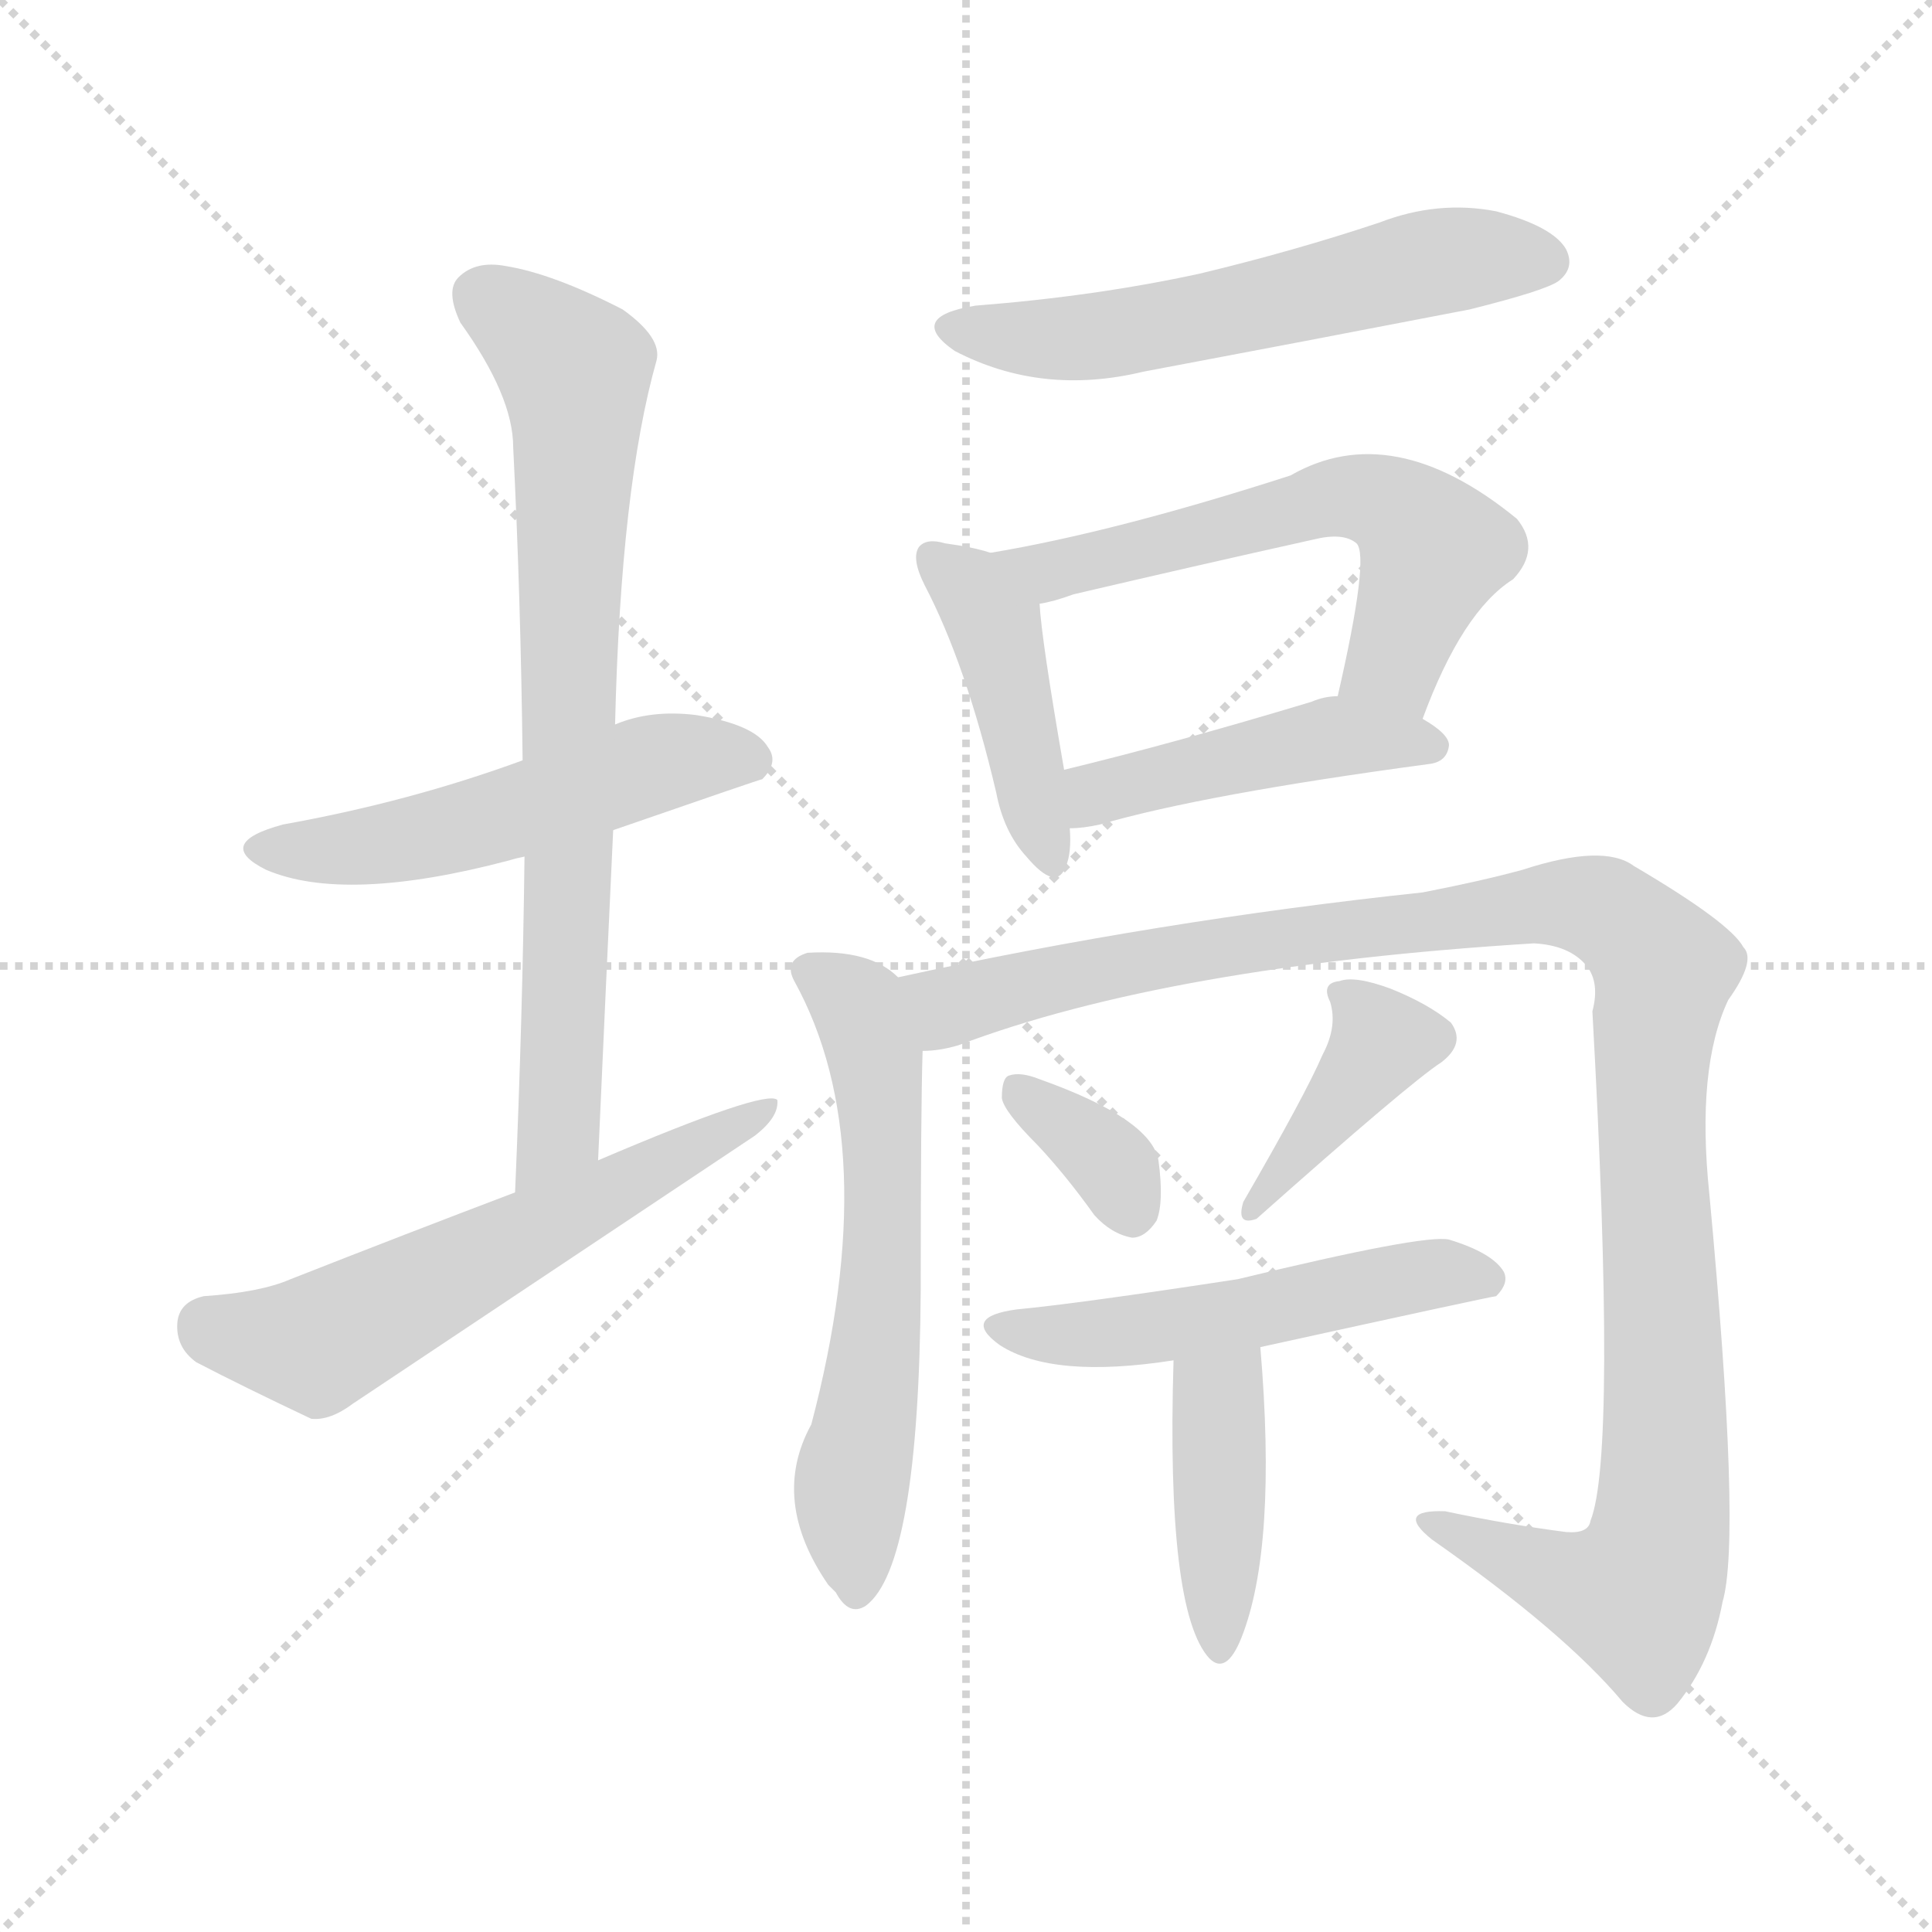 <svg version="1.1" viewBox="0 0 1024 1024" xmlns="http://www.w3.org/2000/svg">
  <g stroke="lightgray" stroke-dasharray="1,1" stroke-width="1" transform="scale(4, 4)">
    <line x1="0" y1="0" x2="256" y2="256"></line>
    <line x1="256" y1="0" x2="0" y2="256"></line>
    <line x1="128" y1="0" x2="128" y2="256"></line>
    <line x1="0" y1="128" x2="256" y2="128"></line>
  </g>
<g transform="scale(1, -1) translate(0, -900)">
   <style type="text/css">
    @keyframes keyframes0 {
      from {
       stroke: blue;
       stroke-dashoffset: 521;
       stroke-width: 128;
       }
       63% {
       animation-timing-function: step-end;
       stroke: blue;
       stroke-dashoffset: 0;
       stroke-width: 128;
       }
       to {
       stroke: black;
       stroke-width: 1024;
       }
       }
       #make-me-a-hanzi-animation-0 {
         animation: keyframes0 0.674s both;
         animation-delay: 0s;
         animation-timing-function: linear;
       }
    @keyframes keyframes1 {
      from {
       stroke: blue;
       stroke-dashoffset: 751;
       stroke-width: 128;
       }
       71% {
       animation-timing-function: step-end;
       stroke: blue;
       stroke-dashoffset: 0;
       stroke-width: 128;
       }
       to {
       stroke: black;
       stroke-width: 1024;
       }
       }
       #make-me-a-hanzi-animation-1 {
         animation: keyframes1 0.861s both;
         animation-delay: 0.674s;
         animation-timing-function: linear;
       }
    @keyframes keyframes2 {
      from {
       stroke: blue;
       stroke-dashoffset: 586;
       stroke-width: 128;
       }
       66% {
       animation-timing-function: step-end;
       stroke: blue;
       stroke-dashoffset: 0;
       stroke-width: 128;
       }
       to {
       stroke: black;
       stroke-width: 1024;
       }
       }
       #make-me-a-hanzi-animation-2 {
         animation: keyframes2 0.727s both;
         animation-delay: 1.535s;
         animation-timing-function: linear;
       }
    @keyframes keyframes3 {
      from {
       stroke: blue;
       stroke-dashoffset: 571;
       stroke-width: 128;
       }
       65% {
       animation-timing-function: step-end;
       stroke: blue;
       stroke-dashoffset: 0;
       stroke-width: 128;
       }
       to {
       stroke: black;
       stroke-width: 1024;
       }
       }
       #make-me-a-hanzi-animation-3 {
         animation: keyframes3 0.715s both;
         animation-delay: 2.262s;
         animation-timing-function: linear;
       }
    @keyframes keyframes4 {
      from {
       stroke: blue;
       stroke-dashoffset: 431;
       stroke-width: 128;
       }
       58% {
       animation-timing-function: step-end;
       stroke: blue;
       stroke-dashoffset: 0;
       stroke-width: 128;
       }
       to {
       stroke: black;
       stroke-width: 1024;
       }
       }
       #make-me-a-hanzi-animation-4 {
         animation: keyframes4 0.601s both;
         animation-delay: 2.977s;
         animation-timing-function: linear;
       }
    @keyframes keyframes5 {
      from {
       stroke: blue;
       stroke-dashoffset: 584;
       stroke-width: 128;
       }
       66% {
       animation-timing-function: step-end;
       stroke: blue;
       stroke-dashoffset: 0;
       stroke-width: 128;
       }
       to {
       stroke: black;
       stroke-width: 1024;
       }
       }
       #make-me-a-hanzi-animation-5 {
         animation: keyframes5 0.725s both;
         animation-delay: 3.577s;
         animation-timing-function: linear;
       }
    @keyframes keyframes6 {
      from {
       stroke: blue;
       stroke-dashoffset: 453;
       stroke-width: 128;
       }
       60% {
       animation-timing-function: step-end;
       stroke: blue;
       stroke-dashoffset: 0;
       stroke-width: 128;
       }
       to {
       stroke: black;
       stroke-width: 1024;
       }
       }
       #make-me-a-hanzi-animation-6 {
         animation: keyframes6 0.619s both;
         animation-delay: 4.303s;
         animation-timing-function: linear;
       }
    @keyframes keyframes7 {
      from {
       stroke: blue;
       stroke-dashoffset: 600;
       stroke-width: 128;
       }
       66% {
       animation-timing-function: step-end;
       stroke: blue;
       stroke-dashoffset: 0;
       stroke-width: 128;
       }
       to {
       stroke: black;
       stroke-width: 1024;
       }
       }
       #make-me-a-hanzi-animation-7 {
         animation: keyframes7 0.738s both;
         animation-delay: 4.921s;
         animation-timing-function: linear;
       }
    @keyframes keyframes8 {
      from {
       stroke: blue;
       stroke-dashoffset: 1122;
       stroke-width: 128;
       }
       79% {
       animation-timing-function: step-end;
       stroke: blue;
       stroke-dashoffset: 0;
       stroke-width: 128;
       }
       to {
       stroke: black;
       stroke-width: 1024;
       }
       }
       #make-me-a-hanzi-animation-8 {
         animation: keyframes8 1.163s both;
         animation-delay: 5.66s;
         animation-timing-function: linear;
       }
    @keyframes keyframes9 {
      from {
       stroke: blue;
       stroke-dashoffset: 345;
       stroke-width: 128;
       }
       53% {
       animation-timing-function: step-end;
       stroke: blue;
       stroke-dashoffset: 0;
       stroke-width: 128;
       }
       to {
       stroke: black;
       stroke-width: 1024;
       }
       }
       #make-me-a-hanzi-animation-9 {
         animation: keyframes9 0.531s both;
         animation-delay: 6.823s;
         animation-timing-function: linear;
       }
    @keyframes keyframes10 {
      from {
       stroke: blue;
       stroke-dashoffset: 387;
       stroke-width: 128;
       }
       56% {
       animation-timing-function: step-end;
       stroke: blue;
       stroke-dashoffset: 0;
       stroke-width: 128;
       }
       to {
       stroke: black;
       stroke-width: 1024;
       }
       }
       #make-me-a-hanzi-animation-10 {
         animation: keyframes10 0.565s both;
         animation-delay: 7.354s;
         animation-timing-function: linear;
       }
    @keyframes keyframes11 {
      from {
       stroke: blue;
       stroke-dashoffset: 518;
       stroke-width: 128;
       }
       63% {
       animation-timing-function: step-end;
       stroke: blue;
       stroke-dashoffset: 0;
       stroke-width: 128;
       }
       to {
       stroke: black;
       stroke-width: 1024;
       }
       }
       #make-me-a-hanzi-animation-11 {
         animation: keyframes11 0.672s both;
         animation-delay: 7.918s;
         animation-timing-function: linear;
       }
    @keyframes keyframes12 {
      from {
       stroke: blue;
       stroke-dashoffset: 407;
       stroke-width: 128;
       }
       57% {
       animation-timing-function: step-end;
       stroke: blue;
       stroke-dashoffset: 0;
       stroke-width: 128;
       }
       to {
       stroke: black;
       stroke-width: 1024;
       }
       }
       #make-me-a-hanzi-animation-12 {
         animation: keyframes12 0.581s both;
         animation-delay: 8.59s;
         animation-timing-function: linear;
       }
</style>
<path d="M 325.0 460.0 Q 403.0 487.0 404.0 487.0 Q 413.0 496.0 407.0 504.0 Q 400.0 516.0 369.0 521.0 Q 345.0 524.0 326.0 516.0 L 277.0 497.0 Q 217.0 475.0 150.0 463.0 Q 113.0 453.0 141.0 439.0 Q 183.0 421.0 270.0 444.0 Q 273.0 445.0 278.0 446.0 L 325.0 460.0 Z" fill="lightgray"></path> 
<path d="M 317.0 285.0 Q 321.0 375.0 325.0 460.0 L 326.0 516.0 Q 329.0 642.0 348.0 709.0 Q 351.0 721.0 330.0 736.0 Q 293.0 755.0 268.0 759.0 Q 252.0 762.0 243.0 753.0 Q 236.0 746.0 244.0 729.0 Q 272.0 690.0 272.0 663.0 Q 276.0 584.0 277.0 497.0 L 278.0 446.0 Q 277.0 361.0 273.0 268.0 C 272.0 238.0 316.0 255.0 317.0 285.0 Z" fill="lightgray"></path> 
<path d="M 273.0 268.0 Q 215.0 246.0 154.0 222.0 Q 138.0 215.0 108.0 213.0 Q 95.0 210.0 94.0 199.0 Q 93.0 186.0 104.0 178.0 Q 129.0 165.0 165.0 148.0 Q 175.0 147.0 187.0 156.0 Q 292.0 226.0 400.0 298.0 Q 413.0 308.0 412.0 317.0 Q 406.0 323.0 317.0 285.0 L 273.0 268.0 Z" fill="lightgray"></path> 
<path d="M 517.0 738.0 Q 480.0 732.0 506.0 714.0 Q 552.0 690.0 606.0 703.0 Q 691.0 719.0 779.0 736.0 Q 819.0 746.0 826.0 751.0 Q 835.0 758.0 830.0 768.0 Q 823.0 780.0 793.0 788.0 Q 762.0 794.0 731.0 782.0 Q 686.0 767.0 636.0 755.0 Q 581.0 743.0 517.0 738.0 Z" fill="lightgray"></path> 
<path d="M 525.0 607.0 Q 516.0 610.0 501.0 612.0 Q 491.0 615.0 487.0 610.0 Q 483.0 604.0 490.0 590.0 Q 512.0 548.0 528.0 480.0 Q 532.0 459.0 544.0 446.0 Q 560.0 427.0 565.0 441.0 Q 568.0 448.0 567.0 461.0 L 564.0 492.0 Q 552.0 561.0 551.0 580.0 C 549.0 600.0 549.0 600.0 525.0 607.0 Z" fill="lightgray"></path> 
<path d="M 754.0 519.0 Q 775.0 576.0 802.0 593.0 Q 817.0 609.0 804.0 625.0 Q 738.0 679.0 684.0 648.0 Q 591.0 618.0 525.0 607.0 C 495.0 602.0 522.0 573.0 551.0 580.0 Q 558.0 581.0 569.0 585.0 Q 633.0 600.0 696.0 614.0 Q 712.0 618.0 719.0 612.0 Q 726.0 605.0 709.0 531.0 C 702.0 502.0 743.0 491.0 754.0 519.0 Z" fill="lightgray"></path> 
<path d="M 567.0 461.0 Q 574.0 461.0 583.0 463.0 Q 638.0 479.0 757.0 495.0 Q 767.0 496.0 768.0 505.0 Q 768.0 511.0 754.0 519.0 C 731.0 533.0 731.0 533.0 709.0 531.0 Q 702.0 531.0 695.0 528.0 Q 622.0 506.0 564.0 492.0 C 535.0 485.0 537.0 459.0 567.0 461.0 Z" fill="lightgray"></path> 
<path d="M 476.0 382.0 Q 461.0 397.0 428.0 395.0 Q 415.0 391.0 421.0 380.0 Q 469.0 293.0 430.0 145.0 Q 408.0 105.0 439.0 60.0 Q 440.0 59.0 443.0 56.0 Q 450.0 43.0 459.0 49.0 Q 487.0 70.0 488.0 216.0 Q 488.0 312.0 489.0 343.0 C 490.0 372.0 490.0 372.0 476.0 382.0 Z" fill="lightgray"></path> 
<path d="M 489.0 343.0 Q 498.0 343.0 508.0 346.0 Q 619.0 388.0 813.0 400.0 Q 832.0 399.0 841.0 388.0 Q 848.0 379.0 844.0 364.0 Q 857.0 129.0 843.0 94.0 Q 842.0 87.0 830.0 88.0 Q 799.0 92.0 766.0 99.0 Q 739.0 100.0 759.0 84.0 Q 829.0 35.0 860.0 -2.0 Q 876.0 -18.0 889.0 -3.0 Q 907.0 19.0 913.0 51.0 Q 923.0 85.0 906.0 267.0 Q 899.0 334.0 916.0 370.0 Q 931.0 391.0 924.0 398.0 Q 917.0 411.0 866.0 441.0 Q 850.0 453.0 807.0 439.0 Q 785.0 433.0 754.0 427.0 Q 613.0 412.0 476.0 382.0 C 447.0 376.0 460.0 337.0 489.0 343.0 Z" fill="lightgray"></path> 
<path d="M 550.0 293.0 Q 565.0 277.0 580.0 256.0 Q 589.0 246.0 600.0 244.0 Q 607.0 244.0 613.0 253.0 Q 617.0 263.0 614.0 285.0 Q 610.0 307.0 551.0 328.0 Q 541.0 332.0 535.0 330.0 Q 531.0 329.0 531.0 318.0 Q 532.0 311.0 550.0 293.0 Z" fill="lightgray"></path> 
<path d="M 701.0 341.0 Q 692.0 320.0 659.0 263.0 Q 655.0 250.0 666.0 254.0 Q 747.0 326.0 764.0 337.0 Q 777.0 347.0 769.0 358.0 Q 757.0 368.0 737.0 376.0 Q 718.0 383.0 710.0 380.0 Q 700.0 379.0 705.0 369.0 Q 709.0 356.0 701.0 341.0 Z" fill="lightgray"></path> 
<path d="M 668.0 186.0 Q 791.0 213.0 793.0 213.0 Q 800.0 220.0 797.0 226.0 Q 791.0 236.0 768.0 243.0 Q 755.0 246.0 656.0 222.0 Q 571.0 209.0 539.0 206.0 Q 509.0 202.0 530.0 187.0 Q 558.0 169.0 622.0 179.0 L 668.0 186.0 Z" fill="lightgray"></path> 
<path d="M 622.0 179.0 Q 618.0 46.0 641.0 21.0 Q 650.0 12.0 658.0 32.0 Q 677.0 80.0 668.0 186.0 C 666.0 216.0 623.0 209.0 622.0 179.0 Z" fill="lightgray"></path> 
      <clipPath id="make-me-a-hanzi-clip-0">
      <path d="M 325.0 460.0 Q 403.0 487.0 404.0 487.0 Q 413.0 496.0 407.0 504.0 Q 400.0 516.0 369.0 521.0 Q 345.0 524.0 326.0 516.0 L 277.0 497.0 Q 217.0 475.0 150.0 463.0 Q 113.0 453.0 141.0 439.0 Q 183.0 421.0 270.0 444.0 Q 273.0 445.0 278.0 446.0 L 325.0 460.0 Z" fill="lightgray"></path>
      </clipPath>
      <path clip-path="url(#make-me-a-hanzi-clip-0)" d="M 142.0 452.0 L 170.0 449.0 L 221.0 456.0 L 360.0 498.0 L 400.0 495.0 " fill="none" id="make-me-a-hanzi-animation-0" stroke-dasharray="393 786" stroke-linecap="round"></path>

      <clipPath id="make-me-a-hanzi-clip-1">
      <path d="M 317.0 285.0 Q 321.0 375.0 325.0 460.0 L 326.0 516.0 Q 329.0 642.0 348.0 709.0 Q 351.0 721.0 330.0 736.0 Q 293.0 755.0 268.0 759.0 Q 252.0 762.0 243.0 753.0 Q 236.0 746.0 244.0 729.0 Q 272.0 690.0 272.0 663.0 Q 276.0 584.0 277.0 497.0 L 278.0 446.0 Q 277.0 361.0 273.0 268.0 C 272.0 238.0 316.0 255.0 317.0 285.0 Z" fill="lightgray"></path>
      </clipPath>
      <path clip-path="url(#make-me-a-hanzi-clip-1)" d="M 255.0 743.0 L 305.0 702.0 L 297.0 310.0 L 279.0 276.0 " fill="none" id="make-me-a-hanzi-animation-1" stroke-dasharray="623 1246" stroke-linecap="round"></path>

      <clipPath id="make-me-a-hanzi-clip-2">
      <path d="M 273.0 268.0 Q 215.0 246.0 154.0 222.0 Q 138.0 215.0 108.0 213.0 Q 95.0 210.0 94.0 199.0 Q 93.0 186.0 104.0 178.0 Q 129.0 165.0 165.0 148.0 Q 175.0 147.0 187.0 156.0 Q 292.0 226.0 400.0 298.0 Q 413.0 308.0 412.0 317.0 Q 406.0 323.0 317.0 285.0 L 273.0 268.0 Z" fill="lightgray"></path>
      </clipPath>
      <path clip-path="url(#make-me-a-hanzi-clip-2)" d="M 110.0 198.0 L 168.0 188.0 L 409.0 313.0 " fill="none" id="make-me-a-hanzi-animation-2" stroke-dasharray="458 916" stroke-linecap="round"></path>

      <clipPath id="make-me-a-hanzi-clip-3">
      <path d="M 517.0 738.0 Q 480.0 732.0 506.0 714.0 Q 552.0 690.0 606.0 703.0 Q 691.0 719.0 779.0 736.0 Q 819.0 746.0 826.0 751.0 Q 835.0 758.0 830.0 768.0 Q 823.0 780.0 793.0 788.0 Q 762.0 794.0 731.0 782.0 Q 686.0 767.0 636.0 755.0 Q 581.0 743.0 517.0 738.0 Z" fill="lightgray"></path>
      </clipPath>
      <path clip-path="url(#make-me-a-hanzi-clip-3)" d="M 509.0 727.0 L 531.0 721.0 L 581.0 721.0 L 770.0 763.0 L 819.0 762.0 " fill="none" id="make-me-a-hanzi-animation-3" stroke-dasharray="443 886" stroke-linecap="round"></path>

      <clipPath id="make-me-a-hanzi-clip-4">
      <path d="M 525.0 607.0 Q 516.0 610.0 501.0 612.0 Q 491.0 615.0 487.0 610.0 Q 483.0 604.0 490.0 590.0 Q 512.0 548.0 528.0 480.0 Q 532.0 459.0 544.0 446.0 Q 560.0 427.0 565.0 441.0 Q 568.0 448.0 567.0 461.0 L 564.0 492.0 Q 552.0 561.0 551.0 580.0 C 549.0 600.0 549.0 600.0 525.0 607.0 Z" fill="lightgray"></path>
      </clipPath>
      <path clip-path="url(#make-me-a-hanzi-clip-4)" d="M 495.0 605.0 L 515.0 588.0 L 528.0 564.0 L 555.0 446.0 " fill="none" id="make-me-a-hanzi-animation-4" stroke-dasharray="303 606" stroke-linecap="round"></path>

      <clipPath id="make-me-a-hanzi-clip-5">
      <path d="M 754.0 519.0 Q 775.0 576.0 802.0 593.0 Q 817.0 609.0 804.0 625.0 Q 738.0 679.0 684.0 648.0 Q 591.0 618.0 525.0 607.0 C 495.0 602.0 522.0 573.0 551.0 580.0 Q 558.0 581.0 569.0 585.0 Q 633.0 600.0 696.0 614.0 Q 712.0 618.0 719.0 612.0 Q 726.0 605.0 709.0 531.0 C 702.0 502.0 743.0 491.0 754.0 519.0 Z" fill="lightgray"></path>
      </clipPath>
      <path clip-path="url(#make-me-a-hanzi-clip-5)" d="M 532.0 605.0 L 556.0 597.0 L 710.0 637.0 L 731.0 634.0 L 760.0 609.0 L 737.0 547.0 L 720.0 541.0 " fill="none" id="make-me-a-hanzi-animation-5" stroke-dasharray="456 912" stroke-linecap="round"></path>

      <clipPath id="make-me-a-hanzi-clip-6">
      <path d="M 567.0 461.0 Q 574.0 461.0 583.0 463.0 Q 638.0 479.0 757.0 495.0 Q 767.0 496.0 768.0 505.0 Q 768.0 511.0 754.0 519.0 C 731.0 533.0 731.0 533.0 709.0 531.0 Q 702.0 531.0 695.0 528.0 Q 622.0 506.0 564.0 492.0 C 535.0 485.0 537.0 459.0 567.0 461.0 Z" fill="lightgray"></path>
      </clipPath>
      <path clip-path="url(#make-me-a-hanzi-clip-6)" d="M 570.0 469.0 L 588.0 482.0 L 711.0 510.0 L 759.0 504.0 " fill="none" id="make-me-a-hanzi-animation-6" stroke-dasharray="325 650" stroke-linecap="round"></path>

      <clipPath id="make-me-a-hanzi-clip-7">
      <path d="M 476.0 382.0 Q 461.0 397.0 428.0 395.0 Q 415.0 391.0 421.0 380.0 Q 469.0 293.0 430.0 145.0 Q 408.0 105.0 439.0 60.0 Q 440.0 59.0 443.0 56.0 Q 450.0 43.0 459.0 49.0 Q 487.0 70.0 488.0 216.0 Q 488.0 312.0 489.0 343.0 C 490.0 372.0 490.0 372.0 476.0 382.0 Z" fill="lightgray"></path>
      </clipPath>
      <path clip-path="url(#make-me-a-hanzi-clip-7)" d="M 428.0 386.0 L 455.0 366.0 L 466.0 317.0 L 467.0 204.0 L 452.0 118.0 L 453.0 58.0 " fill="none" id="make-me-a-hanzi-animation-7" stroke-dasharray="472 944" stroke-linecap="round"></path>

      <clipPath id="make-me-a-hanzi-clip-8">
      <path d="M 489.0 343.0 Q 498.0 343.0 508.0 346.0 Q 619.0 388.0 813.0 400.0 Q 832.0 399.0 841.0 388.0 Q 848.0 379.0 844.0 364.0 Q 857.0 129.0 843.0 94.0 Q 842.0 87.0 830.0 88.0 Q 799.0 92.0 766.0 99.0 Q 739.0 100.0 759.0 84.0 Q 829.0 35.0 860.0 -2.0 Q 876.0 -18.0 889.0 -3.0 Q 907.0 19.0 913.0 51.0 Q 923.0 85.0 906.0 267.0 Q 899.0 334.0 916.0 370.0 Q 931.0 391.0 924.0 398.0 Q 917.0 411.0 866.0 441.0 Q 850.0 453.0 807.0 439.0 Q 785.0 433.0 754.0 427.0 Q 613.0 412.0 476.0 382.0 C 447.0 376.0 460.0 337.0 489.0 343.0 Z" fill="lightgray"></path>
      </clipPath>
      <path clip-path="url(#make-me-a-hanzi-clip-8)" d="M 485.0 378.0 L 507.0 367.0 L 624.0 395.0 L 822.0 421.0 L 861.0 411.0 L 882.0 386.0 L 874.0 326.0 L 883.0 145.0 L 876.0 71.0 L 868.0 56.0 L 838.0 60.0 L 759.0 93.0 " fill="none" id="make-me-a-hanzi-animation-8" stroke-dasharray="994 1988" stroke-linecap="round"></path>

      <clipPath id="make-me-a-hanzi-clip-9">
      <path d="M 550.0 293.0 Q 565.0 277.0 580.0 256.0 Q 589.0 246.0 600.0 244.0 Q 607.0 244.0 613.0 253.0 Q 617.0 263.0 614.0 285.0 Q 610.0 307.0 551.0 328.0 Q 541.0 332.0 535.0 330.0 Q 531.0 329.0 531.0 318.0 Q 532.0 311.0 550.0 293.0 Z" fill="lightgray"></path>
      </clipPath>
      <path clip-path="url(#make-me-a-hanzi-clip-9)" d="M 539.0 322.0 L 583.0 289.0 L 600.0 259.0 " fill="none" id="make-me-a-hanzi-animation-9" stroke-dasharray="217 434" stroke-linecap="round"></path>

      <clipPath id="make-me-a-hanzi-clip-10">
      <path d="M 701.0 341.0 Q 692.0 320.0 659.0 263.0 Q 655.0 250.0 666.0 254.0 Q 747.0 326.0 764.0 337.0 Q 777.0 347.0 769.0 358.0 Q 757.0 368.0 737.0 376.0 Q 718.0 383.0 710.0 380.0 Q 700.0 379.0 705.0 369.0 Q 709.0 356.0 701.0 341.0 Z" fill="lightgray"></path>
      </clipPath>
      <path clip-path="url(#make-me-a-hanzi-clip-10)" d="M 716.0 371.0 L 732.0 347.0 L 671.0 265.0 " fill="none" id="make-me-a-hanzi-animation-10" stroke-dasharray="259 518" stroke-linecap="round"></path>

      <clipPath id="make-me-a-hanzi-clip-11">
      <path d="M 668.0 186.0 Q 791.0 213.0 793.0 213.0 Q 800.0 220.0 797.0 226.0 Q 791.0 236.0 768.0 243.0 Q 755.0 246.0 656.0 222.0 Q 571.0 209.0 539.0 206.0 Q 509.0 202.0 530.0 187.0 Q 558.0 169.0 622.0 179.0 L 668.0 186.0 Z" fill="lightgray"></path>
      </clipPath>
      <path clip-path="url(#make-me-a-hanzi-clip-11)" d="M 532.0 198.0 L 592.0 193.0 L 679.0 205.0 L 694.0 213.0 L 761.0 225.0 L 790.0 221.0 " fill="none" id="make-me-a-hanzi-animation-11" stroke-dasharray="390 780" stroke-linecap="round"></path>

      <clipPath id="make-me-a-hanzi-clip-12">
      <path d="M 622.0 179.0 Q 618.0 46.0 641.0 21.0 Q 650.0 12.0 658.0 32.0 Q 677.0 80.0 668.0 186.0 C 666.0 216.0 623.0 209.0 622.0 179.0 Z" fill="lightgray"></path>
      </clipPath>
      <path clip-path="url(#make-me-a-hanzi-clip-12)" d="M 662.0 175.0 L 648.0 162.0 L 645.0 142.0 L 647.0 30.0 " fill="none" id="make-me-a-hanzi-animation-12" stroke-dasharray="279 558" stroke-linecap="round"></path>

</g>
</svg>
